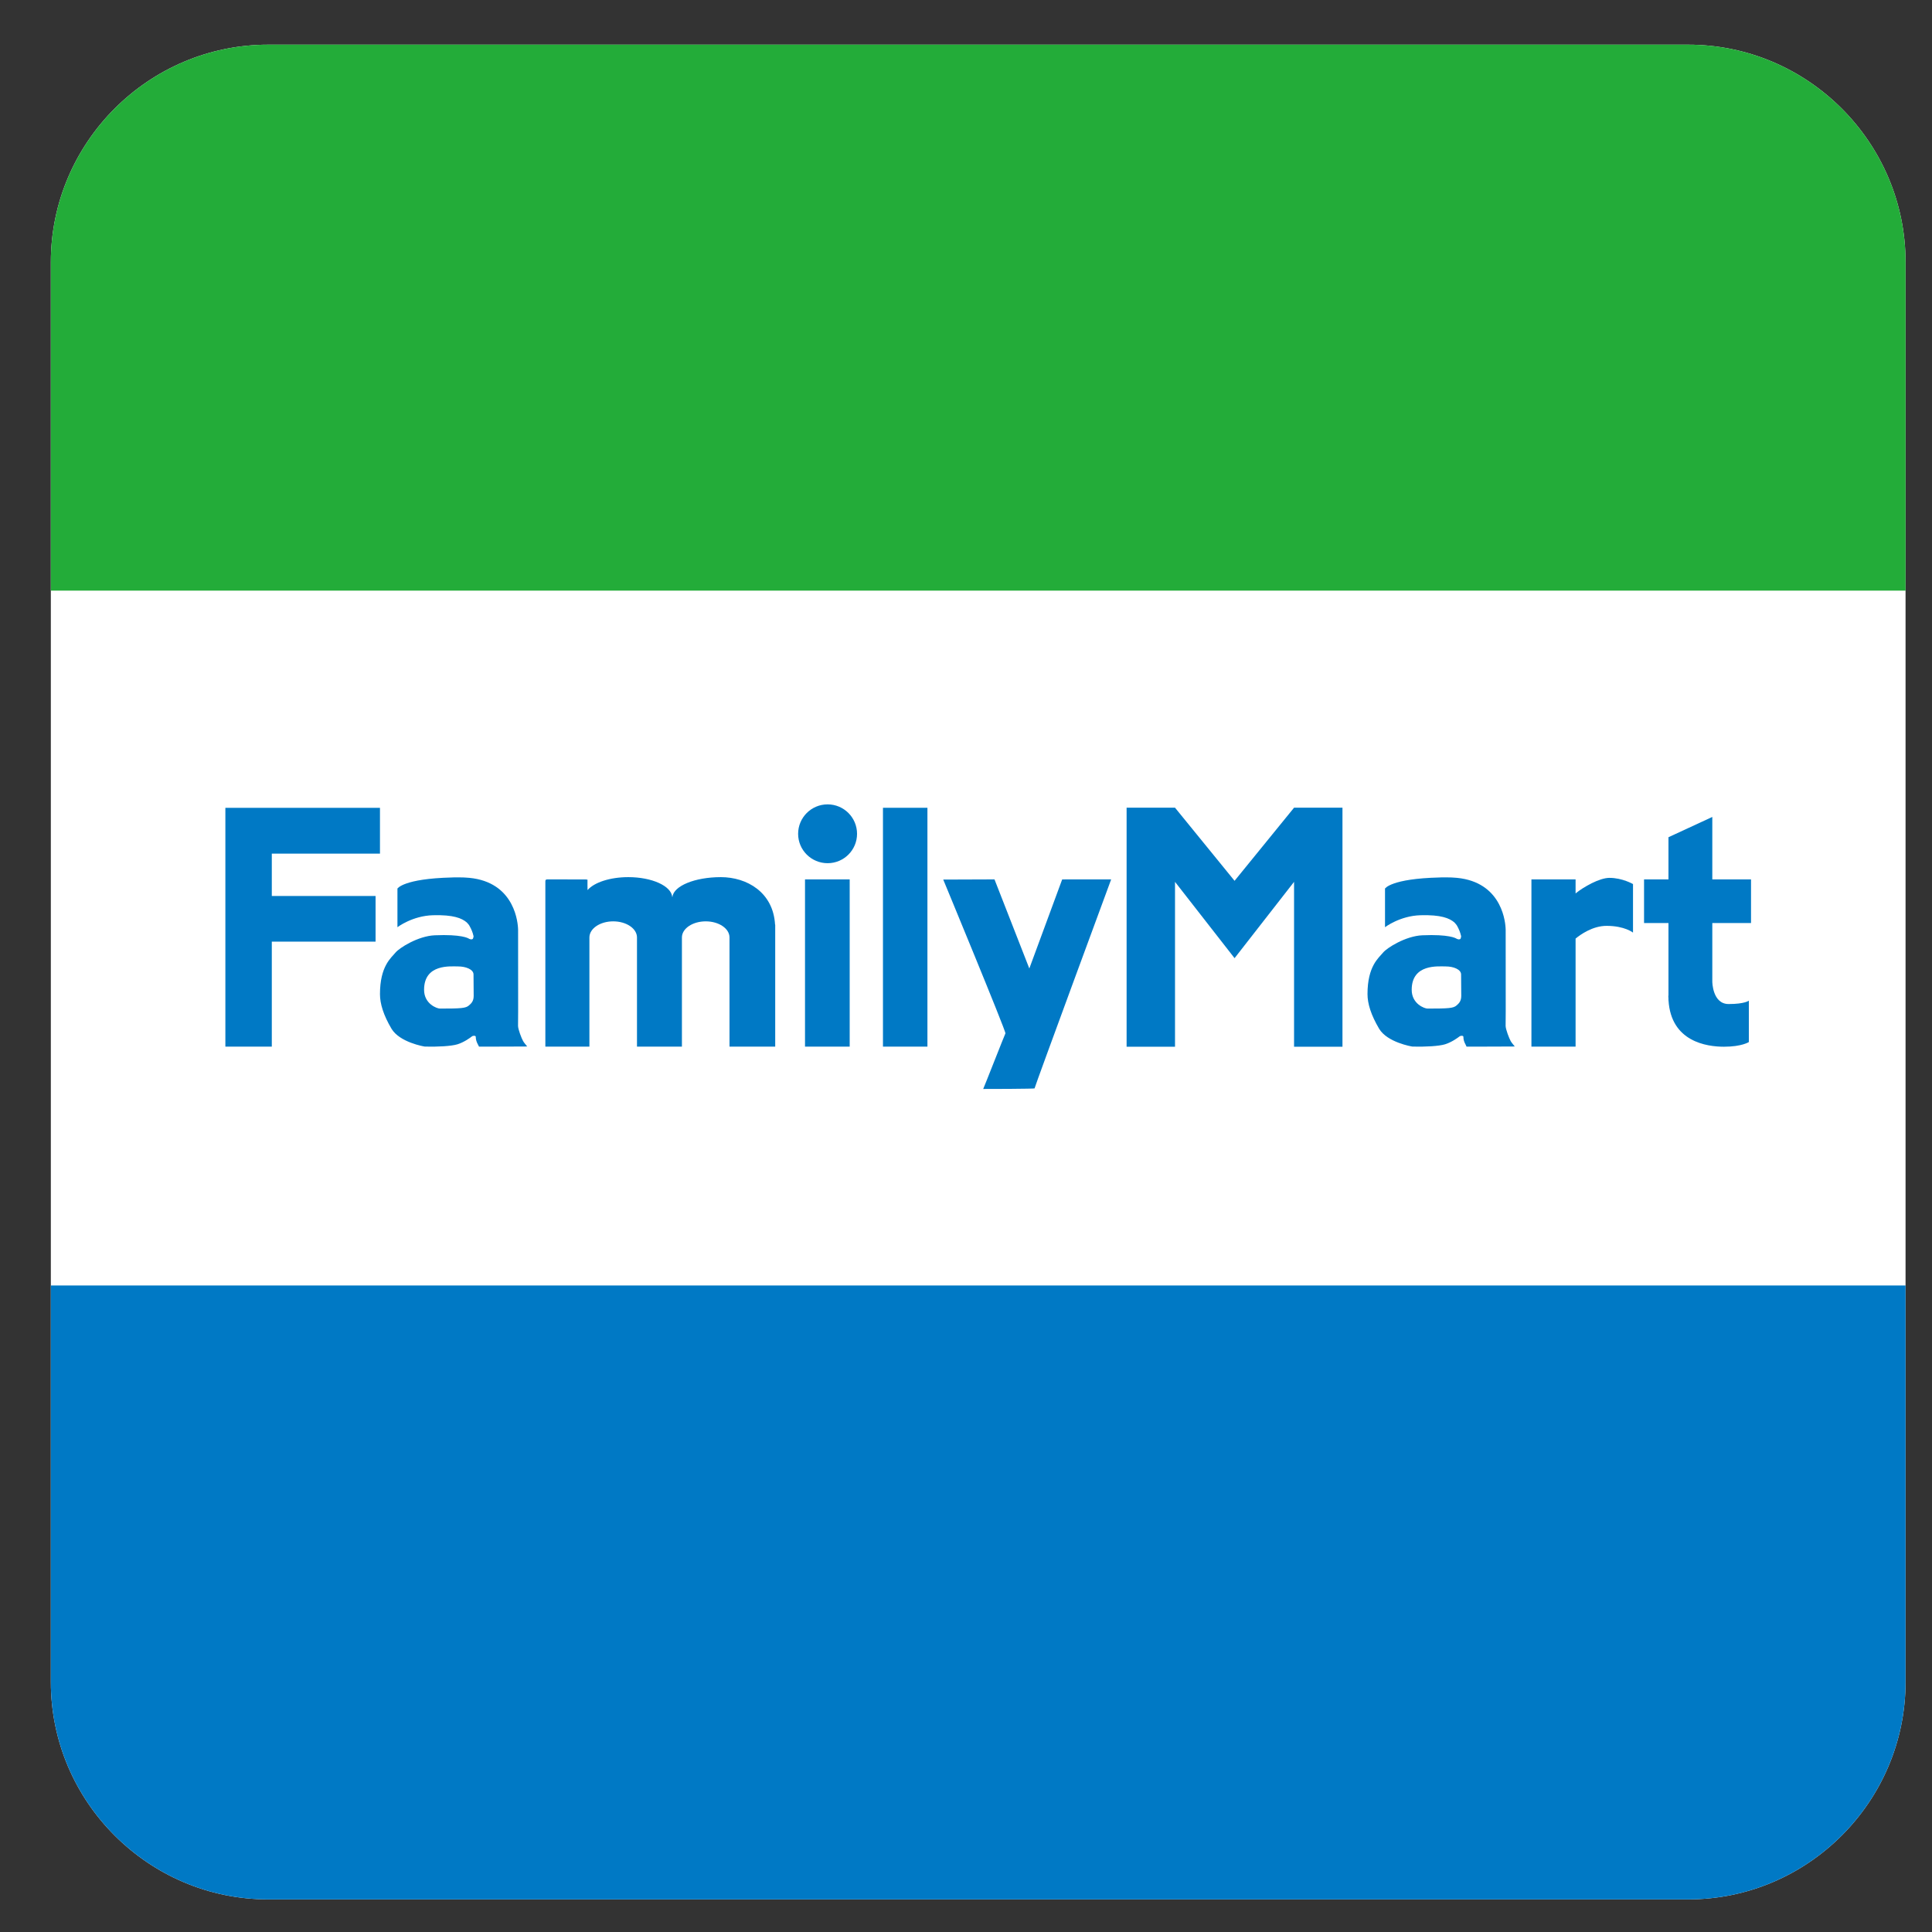 <svg xmlns="http://www.w3.org/2000/svg" width="48" height="48" viewBox="0 0 48 48" version="1.1" id="svg32"><rect x="0" y="0" width="48" height="48" fill="#333333" stroke="none"/><defs id="defs4"><style id="style2">.a,.b{fill:none;stroke:#231815;stroke-width:2px}.a{stroke-linecap:round;stroke-linejoin:round}.b{stroke-miterlimit:10}.c{fill:#231815}</style><clipPath clipPathUnits="userSpaceOnUse" id="clipPath5082"><path d="M 60,512 C 27,512 0,485 0,452 V 452 60 C 0,27 27,0 60,0 V 0 H 269.284 357.865 452 c 33,0 60,27 60,60 v 0 392 c 0,33 -27,60 -60,60 v 0 z" id="path5080"/></clipPath><clipPath clipPathUnits="userSpaceOnUse" id="clipPath5783"><path d="M 60,512 C 27,512 0,485 0,452 V 452 60 C 0,27 27,0 60,0 V 0 H 269.284 357.865 452 c 33,0 60,27 60,60 v 0 392 c 0,33 -27,60 -60,60 v 0 z" id="path5781"/></clipPath><clipPath clipPathUnits="userSpaceOnUse" id="clipPath6419"><path d="M 60,512 C 27,512 0,485 0,452 V 452 60 C 0,27 27,0 60,0 V 0 H 269.284 357.865 452 c 33,0 60,27 60,60 v 0 392 c 0,33 -27,60 -60,60 v 0 z" id="path6417"/></clipPath><clipPath clipPathUnits="userSpaceOnUse" id="clipPath7049"><path d="M 60,512 C 27,512 0,485 0,452 V 452 60 C 0,27 27,0 60,0 V 0 H 269.284 357.865 452 c 33,0 60,27 60,60 v 0 392 c 0,33 -27,60 -60,60 v 0 z" id="path7047"/></clipPath></defs><g id="g30"><g transform="matrix(0.09,0,0,-0.09,1.263,47.19)" id="g7043"><g id="g7045" clip-path="url(#clipPath7049)"><path d="M 512,0 H 0 v 512 h 512 z" style="fill:#ffffff;fill-opacity:1;fill-rule:nonzero;stroke:none" id="path7051"/><path d="M 512,0 H 0 v 169.482 h 512 z" style="fill:#0079c5;fill-opacity:1;fill-rule:nonzero;stroke:none" id="path7053"/><path d="M 512,361.297 H 0 V 512 h 512 z" style="fill:#23ac39;fill-opacity:1;fill-rule:nonzero;stroke:none" id="path7055"/><g id="g7057" transform="translate(270.114,256.981)"><path d="m 0,0 -9.614,24.594 -14.151,-0.051 c 0,0 17.426,-42.084 17.169,-42.456 -0.172,-0.278 -5.894,-14.879 -6.137,-15.345 0.443,-0.035 14.164,0.043 14.177,0.151 0.116,0.715 21.147,57.701 21.147,57.701 L 9.07,24.586 Z" style="fill:#0079c5;fill-opacity:1;fill-rule:evenodd;stroke:none" id="path7059"/></g><g id="g7061" transform="translate(214.431,302.285)"><path d="m 0,0 c -4.493,0 -8.141,-3.634 -8.141,-8.134 0,-4.478 3.648,-8.105 8.141,-8.105 4.478,0 8.126,3.627 8.126,8.105 C 8.126,-3.634 4.478,0 0,0" style="fill:#0079c5;fill-opacity:1;fill-rule:evenodd;stroke:none" id="path7063"/></g><g id="g7065" transform="translate(115.425,246.787)"><path d="m 0,0 c -0.872,-0.779 -2.146,-0.873 -8.012,-0.873 -0.844,0 -4.378,1.303 -4.378,5.18 0,7.232 7.354,6.452 9.457,6.452 1.989,0 4.192,-0.786 4.192,-2.217 0,-1.088 0.043,-4.429 0.043,-5.916 C 1.302,1.138 0.615,0.529 0,0 m 13.549,-5.644 c 0,1.524 0.028,2.546 0.028,4.078 -0.014,7.482 -0.014,14.972 -0.014,22.455 0,0.186 0,0.407 -0.029,0.579 -0.171,2.611 -1.674,13.241 -14.578,13.828 -0.129,0.05 -3.678,0.064 -3.691,0.021 -13.364,-0.322 -15.008,-3.061 -15.008,-3.061 V 21.59 c 0,0 4.092,3.147 9.814,3.305 5.652,0.157 7.955,-0.831 9.299,-1.968 0.33,-0.329 0.645,-0.679 0.83,-1.066 0.473,-0.865 0.817,-1.624 1.073,-2.782 0,0 -0.086,-0.63 -0.243,-0.737 C 0.901,18.22 0.544,18.234 0.544,18.234 0.43,18.242 0.101,18.356 0.043,18.385 c -0.243,0.193 -2.16,1.287 -9.5,0.972 -4.636,-0.207 -9.772,-3.498 -10.802,-4.75 -1.259,-1.523 -4.306,-3.776 -4.306,-11.488 0,-2.64 0.944,-5.773 3.176,-9.55 2.246,-3.762 8.985,-4.922 9.257,-4.936 3.477,-0.086 7.253,0.107 8.971,0.637 1.803,0.565 3.476,1.774 3.963,2.167 0.371,0.279 1.072,0.236 1.072,-0.092 0,-0.787 0.23,-1.446 0.602,-2.14 0.214,-0.364 0.286,-0.579 0.286,-0.579 0,0 12.976,0 13.319,0.035 -0.457,0.573 -0.844,0.995 -1.13,1.488 -0.429,0.73 -1.402,3.27 -1.402,4.207" style="fill:#0079c5;fill-opacity:1;fill-rule:evenodd;stroke:none" id="path7067"/></g><g id="g7069" transform="translate(388.062,246.787)"><path d="m 0,0 c -0.888,-0.779 -2.146,-0.873 -8.026,-0.873 -0.845,0 -4.365,1.303 -4.365,5.18 0,7.232 7.355,6.452 9.457,6.452 1.99,0 4.178,-0.786 4.178,-2.217 0,-1.088 0.043,-4.429 0.043,-5.916 C 1.287,1.138 0.601,0.529 0,0 m 13.534,-5.644 c 0,1.524 0.029,2.546 0.029,4.078 -0.014,7.482 -0.014,14.972 -0.014,22.455 0,0.186 0,0.407 -0.029,0.579 -0.158,2.611 -1.674,13.241 -14.579,13.828 -0.128,0.05 -3.663,0.064 -3.677,0.021 -13.391,-0.322 -15.023,-3.061 -15.023,-3.061 V 21.59 c 0,0 4.107,3.147 9.816,3.305 5.665,0.157 7.968,-0.831 9.313,-1.968 0.315,-0.329 0.63,-0.679 0.83,-1.066 0.458,-0.865 0.801,-1.624 1.059,-2.782 0,0 -0.086,-0.63 -0.23,-0.737 -0.142,-0.122 -0.5,-0.108 -0.5,-0.108 -0.1,0.008 -0.429,0.122 -0.486,0.151 -0.258,0.193 -2.161,1.287 -9.515,0.972 -4.635,-0.207 -9.771,-3.498 -10.801,-4.75 -1.26,-1.523 -4.321,-3.776 -4.321,-11.488 0,-2.64 0.973,-5.773 3.204,-9.55 2.232,-3.762 8.986,-4.922 9.257,-4.936 3.463,-0.086 7.239,0.107 8.956,0.637 1.818,0.565 3.477,1.774 3.978,2.167 0.372,0.279 1.073,0.236 1.073,-0.092 0,-0.787 0.214,-1.446 0.601,-2.14 0.186,-0.364 0.271,-0.579 0.271,-0.579 0,0 12.977,0 13.32,0.035 -0.458,0.573 -0.843,0.995 -1.129,1.488 -0.416,0.73 -1.403,3.27 -1.403,4.207" style="fill:#0079c5;fill-opacity:1;fill-rule:evenodd;stroke:none" id="path7071"/></g><g id="g7073" transform="translate(184.958,282.197)"><path d="m 0,0 c -7.196,0 -13.034,-2.432 -13.363,-5.458 h -0.058 C -13.692,-2.432 -19.015,0 -25.538,0 c -5.108,0 -9.457,-1.48 -11.26,-3.577 -0.029,0.959 -0.015,1.903 -0.015,2.876 -0.229,0.029 -0.343,0.064 -0.471,0.064 -3.52,0.008 -7.069,0 -10.588,0.015 -0.501,0 -0.586,-0.208 -0.572,-0.637 v -4.299 -40.153 -1.073 h 12.161 v 30.138 c 0,2.454 2.947,4.442 6.567,4.442 3.634,0 6.567,-1.988 6.567,-4.442 v -30.138 h 12.404 v 30.138 c 0,2.454 2.947,4.442 6.582,4.442 3.619,0 6.553,-1.988 6.553,-4.442 v -30.138 h 12.618 v 32.334 0.408 0.879 c -0.015,0.022 -0.029,0.058 -0.043,0.079 C 14.45,-4.135 7.14,0 0,0" style="fill:#0079c5;fill-opacity:1;fill-rule:evenodd;stroke:none" id="path7075"/></g><g id="g7077" transform="translate(420.911,277.705)"><path d="M 0,0 V 3.87 H -12.189 V -42.292 H 0 v 29.823 c 1.331,1.095 4.693,3.512 8.556,3.512 4.993,0 7.297,-1.859 7.297,-1.859 V 2.575 c 0,0 -2.919,1.717 -6.51,1.717 C 6.596,4.292 2.175,1.781 0,0" style="fill:#0079c5;fill-opacity:1;fill-rule:evenodd;stroke:none" id="path7079"/></g><path d="m 208.192,235.413 h 12.333 v 46.162 h -12.333 z" style="fill:#0079c5;fill-opacity:1;fill-rule:evenodd;stroke:none" id="path7081"/><path d="m 229.711,235.413 h 12.275 v 65.935 h -12.275 z" style="fill:#0079c5;fill-opacity:1;fill-rule:evenodd;stroke:none" id="path7083"/><g id="g7085" transform="translate(61,288.679)"><path d="M 0,0 H 29.859 V 12.647 H 0 -12.818 V 0 -53.266 H 0 v 28.979 h 28.644 v 12.605 H 0 Z" style="fill:#0079c5;fill-opacity:1;fill-rule:evenodd;stroke:none" id="path7087"/></g><g id="g7089" transform="translate(469.341,269.528)"><path d="M 0,0 V 12.04 H -10.688 V 29.287 L -22.791,23.686 V 12.04 H -29.53 V 0 h 6.739 v -20.073 l -0.043,-0.014 c 0,-0.279 0.028,-0.529 0.043,-0.802 v -0.471 h 0.015 c 0.701,-11.411 10.558,-12.784 15.308,-12.784 4.936,0 6.867,1.288 6.867,1.288 v 11.424 c 0,0 -1.116,-0.93 -5.58,-0.93 -4.477,0 -4.507,6.174 -4.507,6.174 V 0 Z" style="fill:#0079c5;fill-opacity:1;fill-rule:evenodd;stroke:none" id="path7091"/></g><g id="g7093" transform="translate(326.771,281.182)"><path d="m 0,0 c -1.288,1.56 -16.439,20.187 -16.439,20.187 h -13.363 v -65.984 h 13.363 V -0.286 C -16.396,-0.329 -2.504,-18.142 0,-21.354 2.489,-18.142 16.396,-0.329 16.425,-0.286 V -45.797 H 29.787 V 20.187 H 16.425 C 16.425,20.187 1.287,1.56 0,0" style="fill:#0079c5;fill-opacity:1;fill-rule:evenodd;stroke:none" id="path7095"/></g></g></g></g></svg>